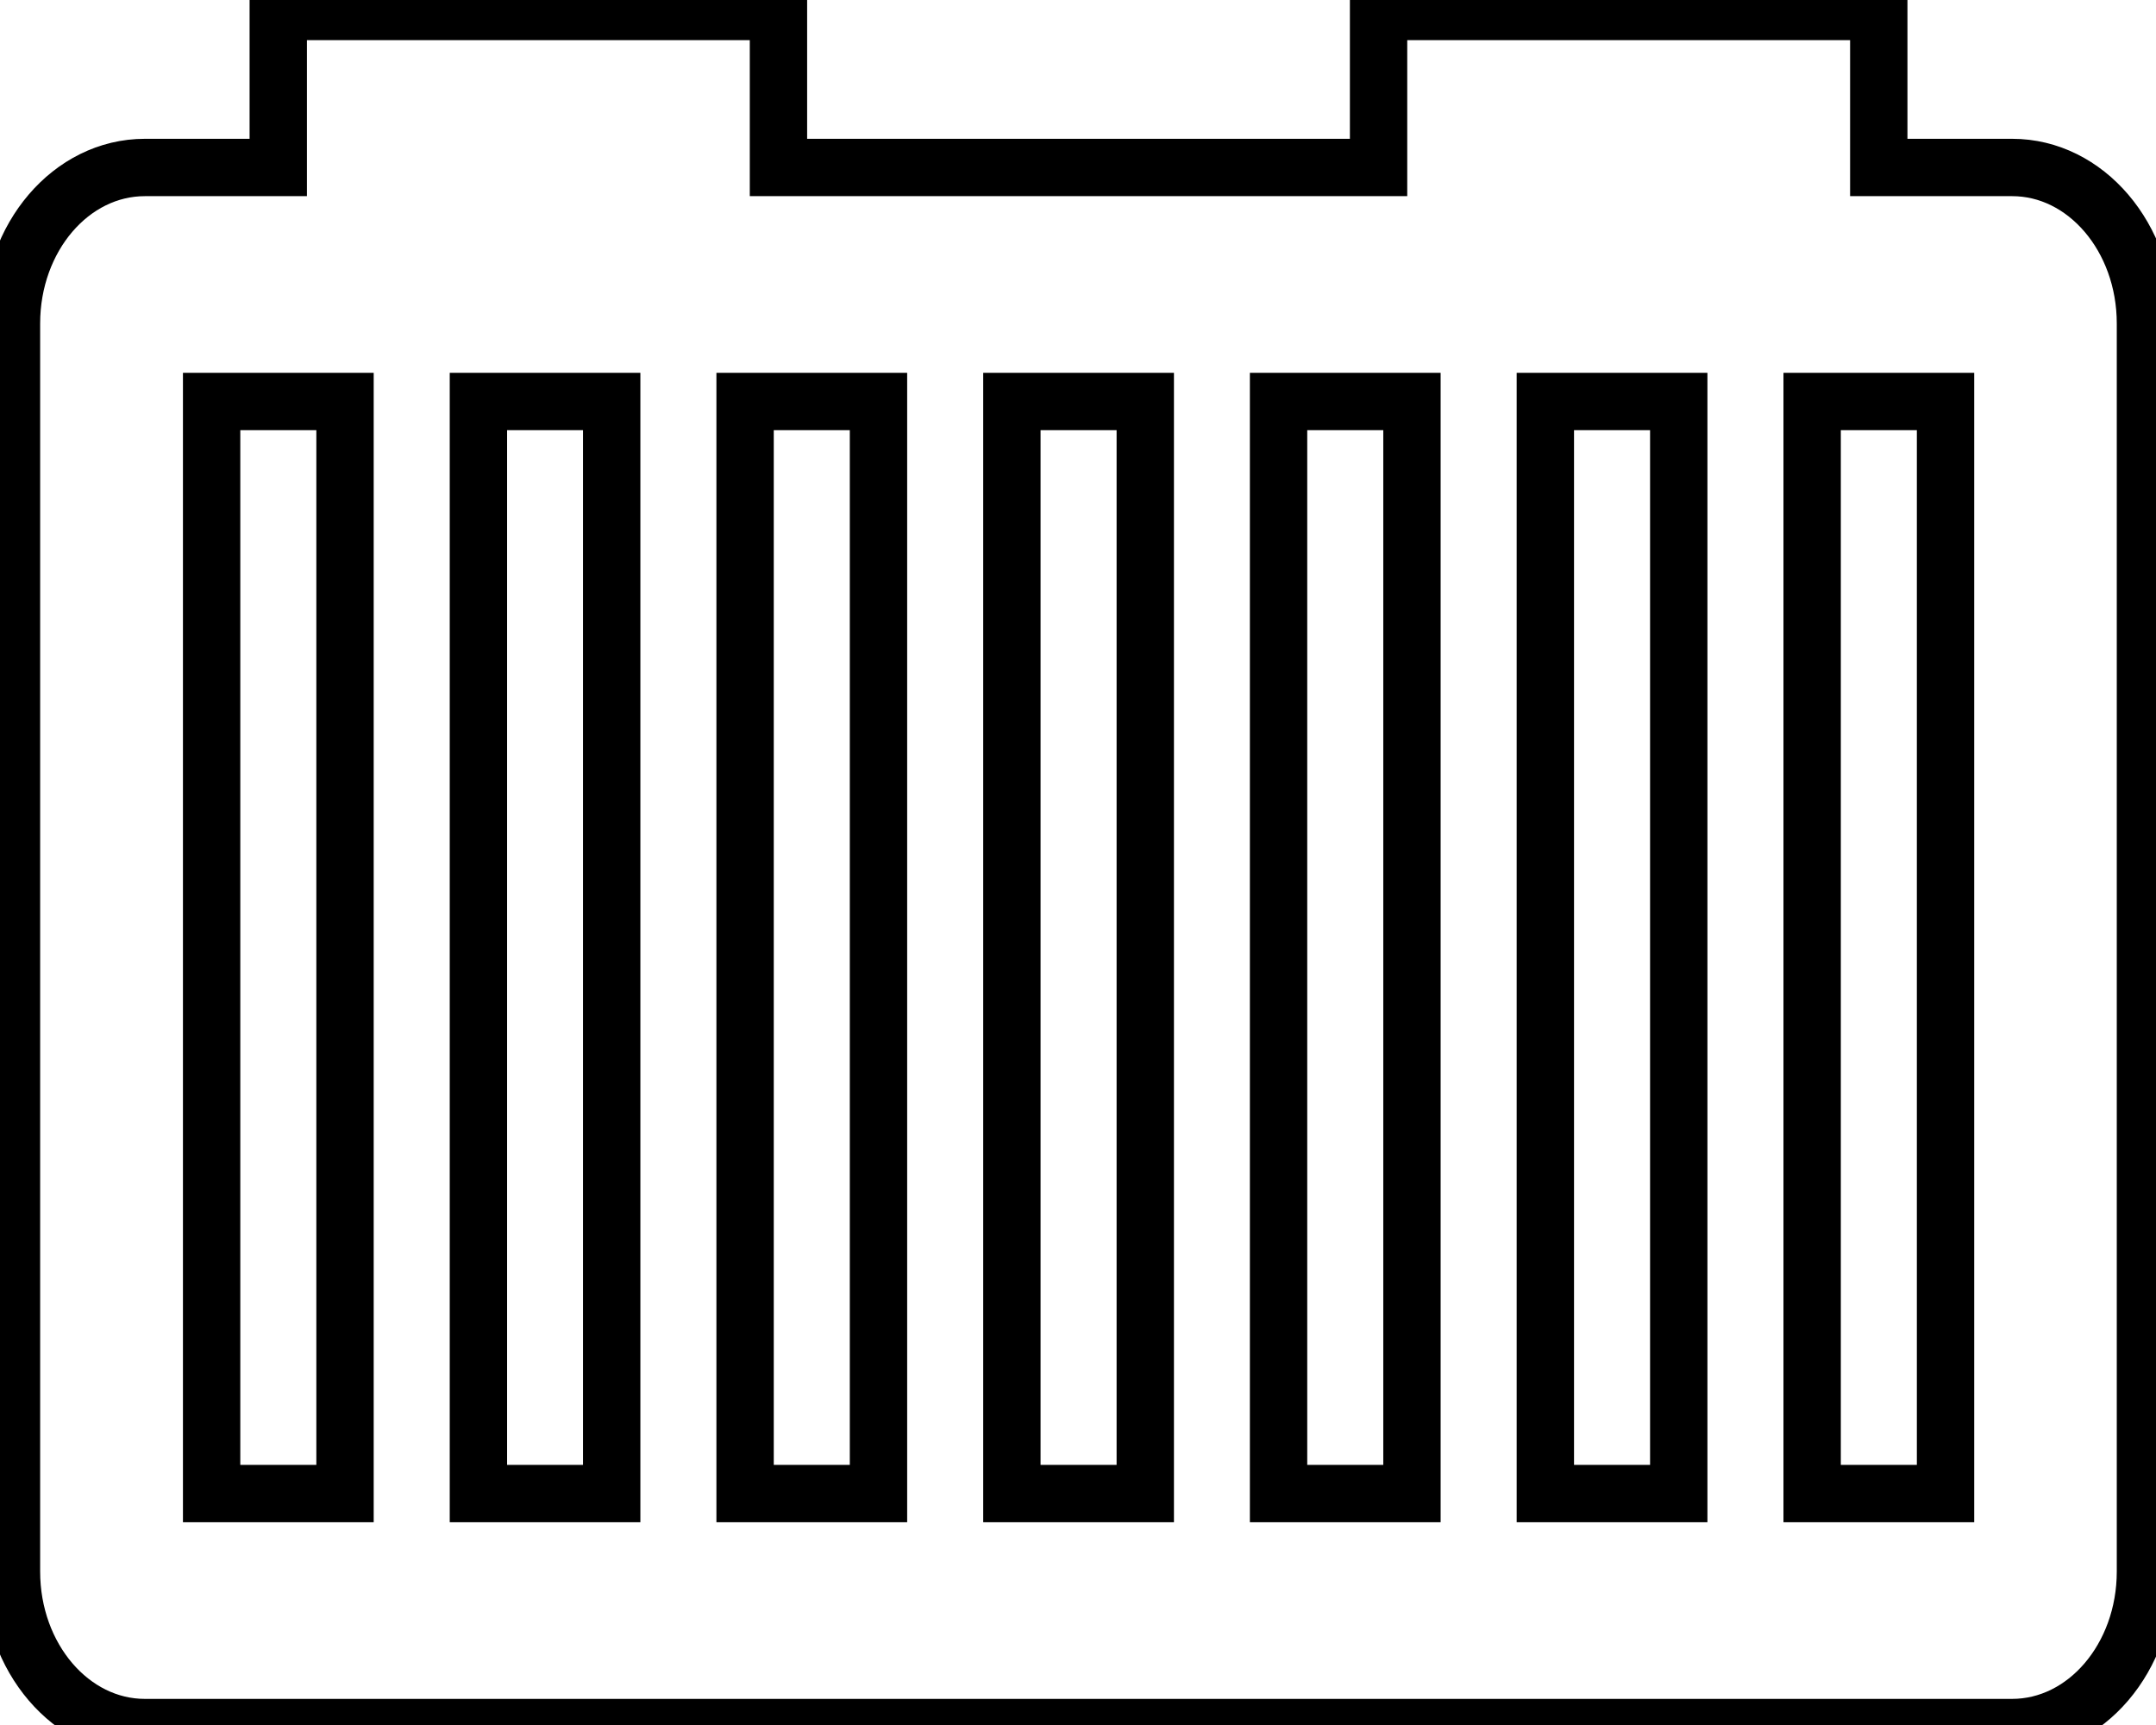 <svg data-v-9833e8b2="" version="1.1" xmlns="http://www.w3.org/2000/svg" xmlns:xlink="http://www.w3.org/1999/xlink" width="25" height="20"><g data-v-9833e8b2=""><path data-v-9833e8b2="" transform="scale(0.133)" fill="none" stroke="currentColor" paint-order="fill stroke markers" d="m187.05,28.2l0,108.8c0,7.51 -5.2,13.6 -11.63,13.6l-162.79,0c-6.42,0 -11.63,-6.09 -11.63,-13.6l0,-108.8c0,-7.51 5.2,-13.6 11.63,-13.6l11.63,0l0,-13.6l43.61,0l0,13.6l52.32,0l0,-13.6l43.61,0l0,13.6l11.63,0c6.42,0 11.62,6.09 11.62,13.6z" stroke-width="5" stroke-miterlimit="10" stroke-dasharray=""></path><path data-v-9833e8b2="" transform="scale(0.133)" fill="none" stroke="currentColor" paint-order="fill stroke markers" d="m18.45,35l11.63,0l0,95.2l-11.63,0l0,-95.2l0,0zm23.26,0l11.62,0l0,95.2l-11.62,0l0,-95.2l0,0zm23.25,0l11.63,0l0,95.2l-11.63,0l0,-95.2l0,0zm23.26,0l11.63,0l0,95.2l-11.63,0l0,-95.2l0,0zm23.25,0l11.63,0l0,95.2l-11.63,0l0,-95.2l0,0zm23.26,0l11.63,0l0,95.2l-11.63,0l0,-95.2l0,0zm23.26,0l11.63,0l0,95.2l-11.63,0l0,-95.2l0,0z" stroke-width="5" stroke-miterlimit="10" stroke-dasharray=""></path></g></svg>